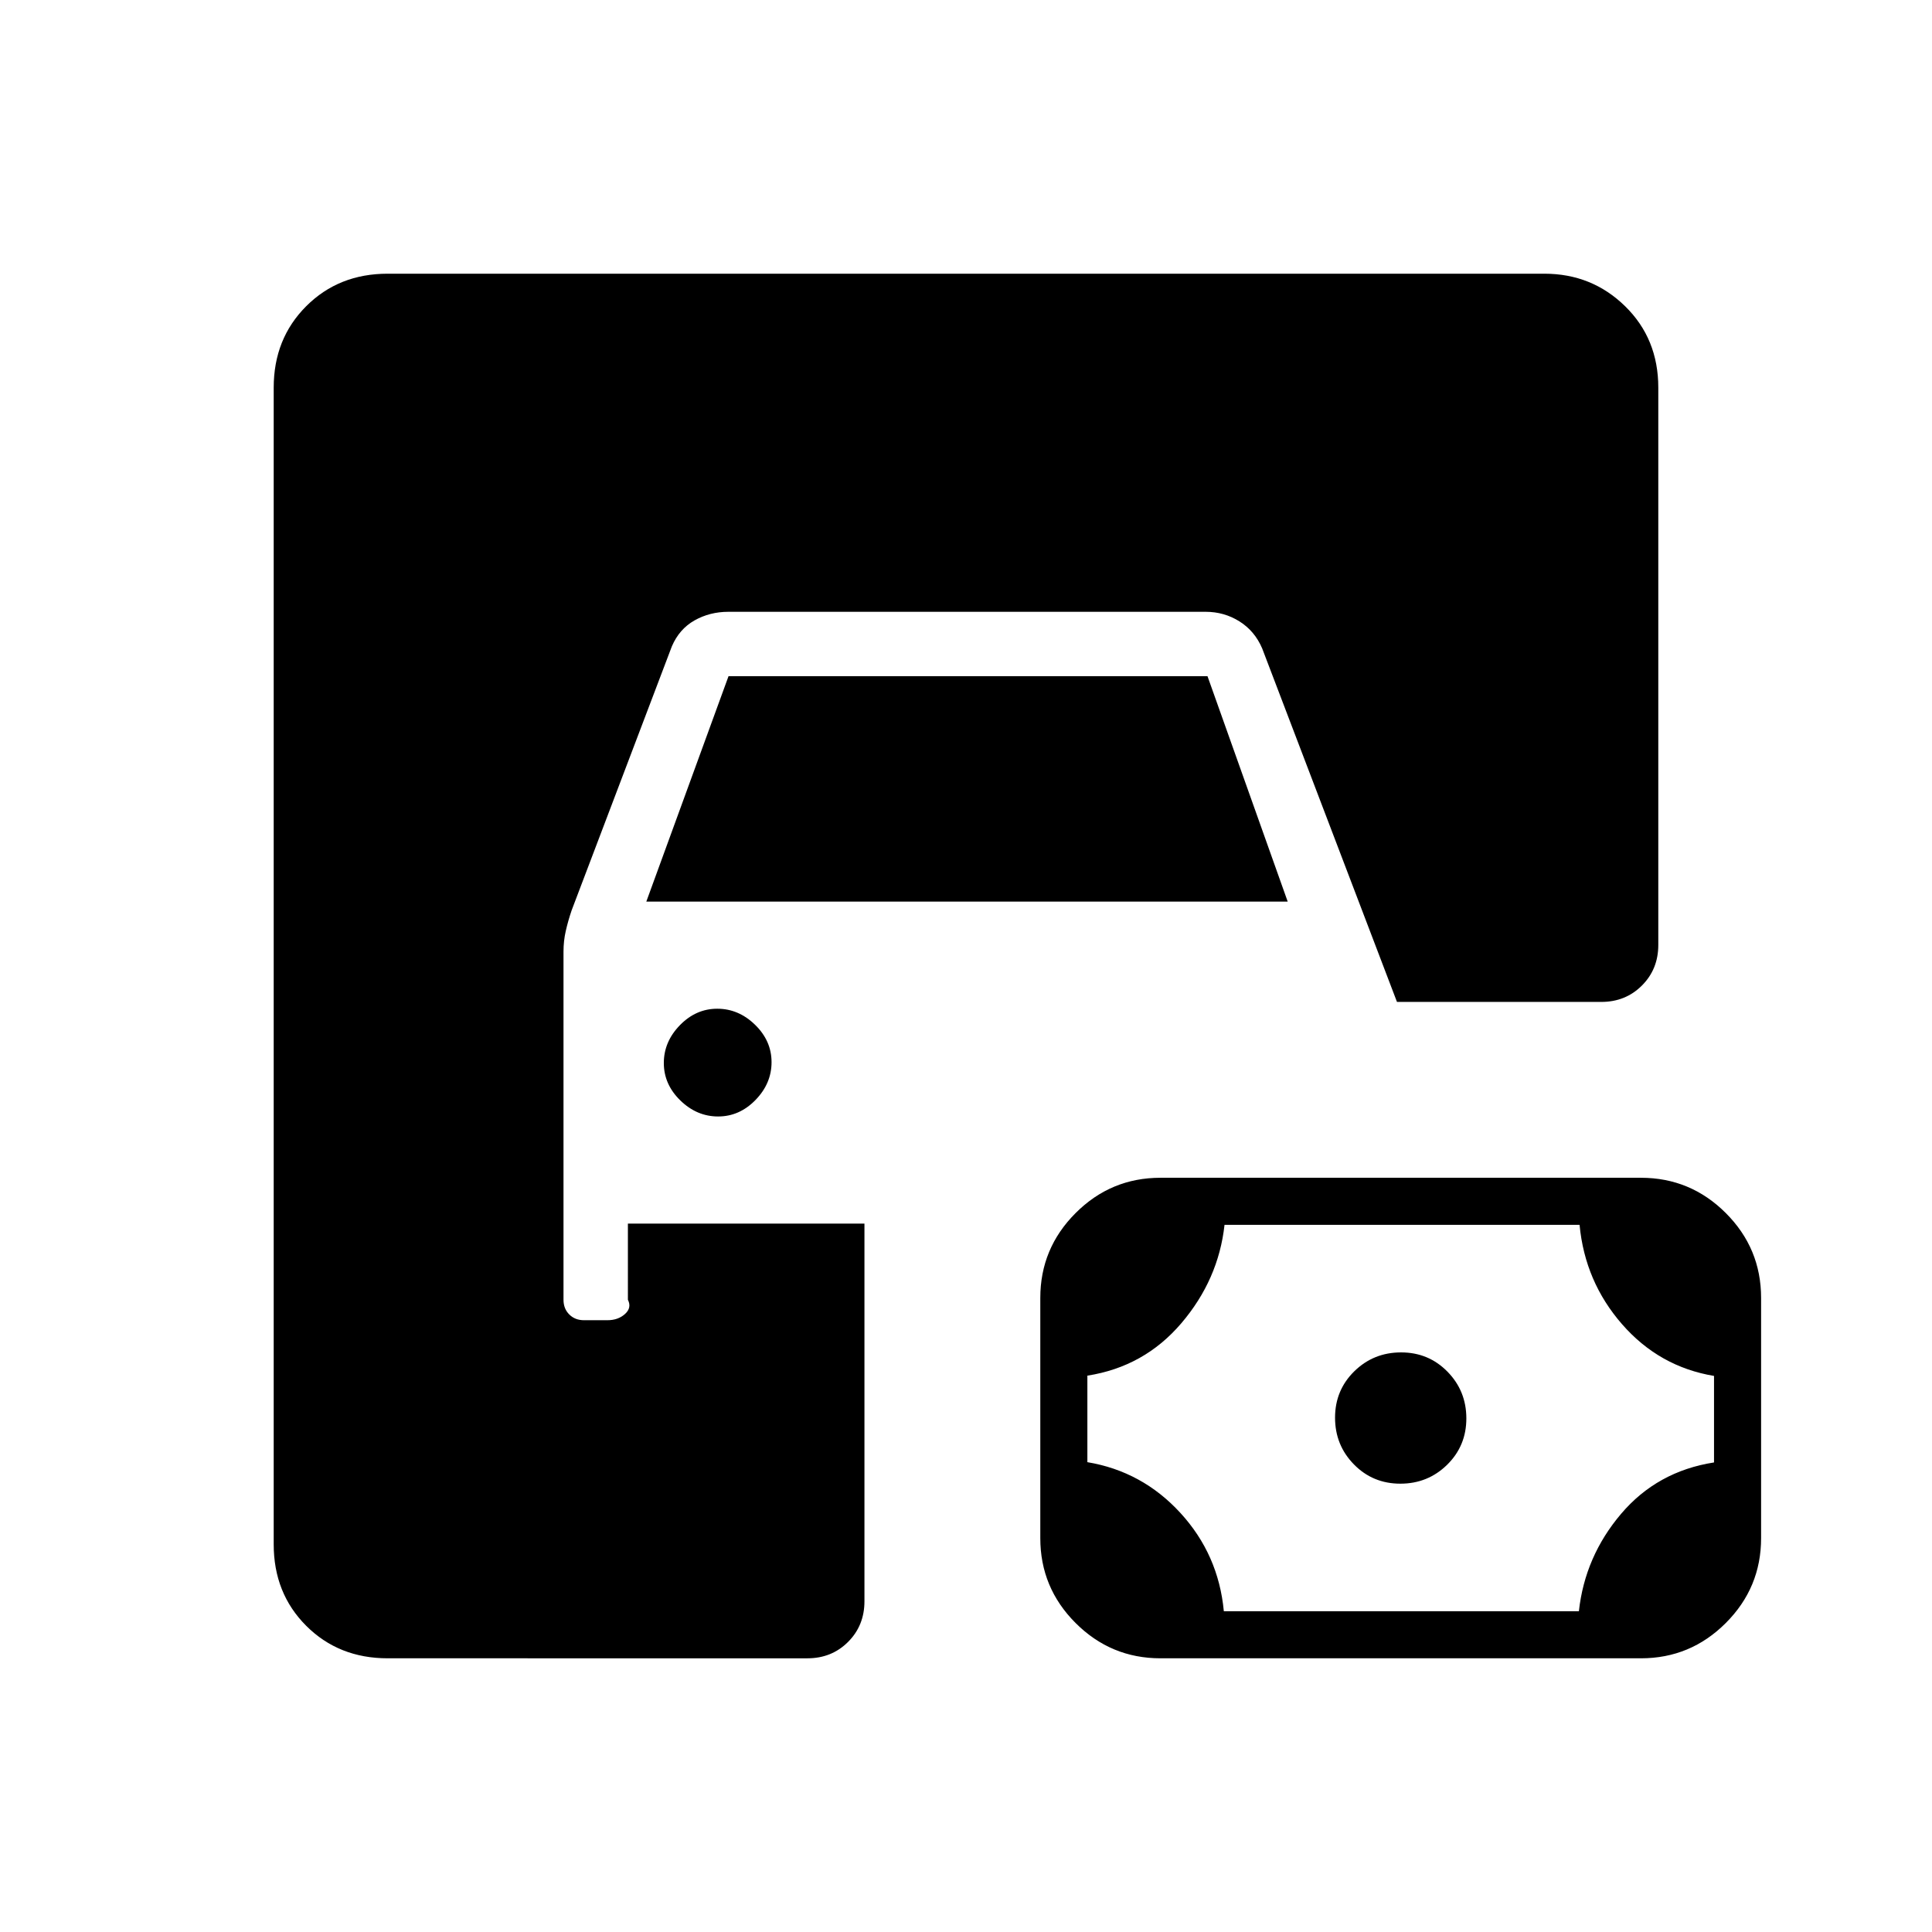 <svg xmlns="http://www.w3.org/2000/svg" height="20" viewBox="0 -960 960 960" width="20"><path d="M192.62-136q-24.32 0-40.47-16.15T136-192.62v-574.76q0-24.32 16.15-40.47T192.62-824h574.76q23.62 0 40.12 16.15Q824-791.7 824-767.38v276.92q0 12.03-8.14 20.17-8.14 8.14-20.17 8.14H694.15l-67-175.7q-3.69-8.61-11.27-13.38-7.58-4.77-16.8-4.77H361.92q-9.22 0-16.8 4.27t-11.27 12.88l-49.79 131.14q-1.83 5.4-2.94 10.33-1.12 4.92-1.12 10.23v173q0 4.44 2.86 7.29 2.85 2.86 7.29 2.86h11.7q5.31 0 8.73-3.11 3.42-3.1 1.42-7.04V-352h117.54v187.69q0 12.03-8.14 20.17-8.14 8.14-20.17 8.14H192.62Zm384 0q-24.62 0-42.16-17.53-17.54-17.54-17.54-42.16v-119.38q0-24.62 17.54-42.16 17.53-17.54 42.15-17.54h238.77q24.62 0 42.16 17.53 17.54 17.54 17.54 42.16v119.38q0 24.62-17.54 42.16Q840.01-136 815.39-136H576.62Zm31.5-23.38h176.42q3-27.24 20.96-48.39 17.96-21.15 46.19-25.55v-42.99Q824.46-280.85 806-302q-18.46-21.15-21.12-49.38H608.46q-3 27.23-21.46 48.88-18.46 21.65-46.69 26.05v42.99q27.23 4.54 46.19 25.19 18.96 20.65 21.62 48.89Zm87.7-63.39q-13.67 0-23.05-9.56-9.39-9.57-9.39-23.24 0-13.66 9.57-23.05 9.57-9.38 23.23-9.38 13.67 0 23.05 9.57 9.39 9.56 9.39 23.23 0 13.66-9.57 23.05-9.57 9.38-23.23 9.38ZM356.83-405.23q-10.6 0-18.79-7.98t-8.19-18.58q0-10.59 7.98-18.79 7.98-8.19 18.57-8.19 10.6 0 18.79 7.98t8.19 18.58q0 10.59-7.98 18.79-7.98 8.19-18.57 8.19ZM321.15-512 362-624h238l39.85 112h-318.7Z"/></svg>